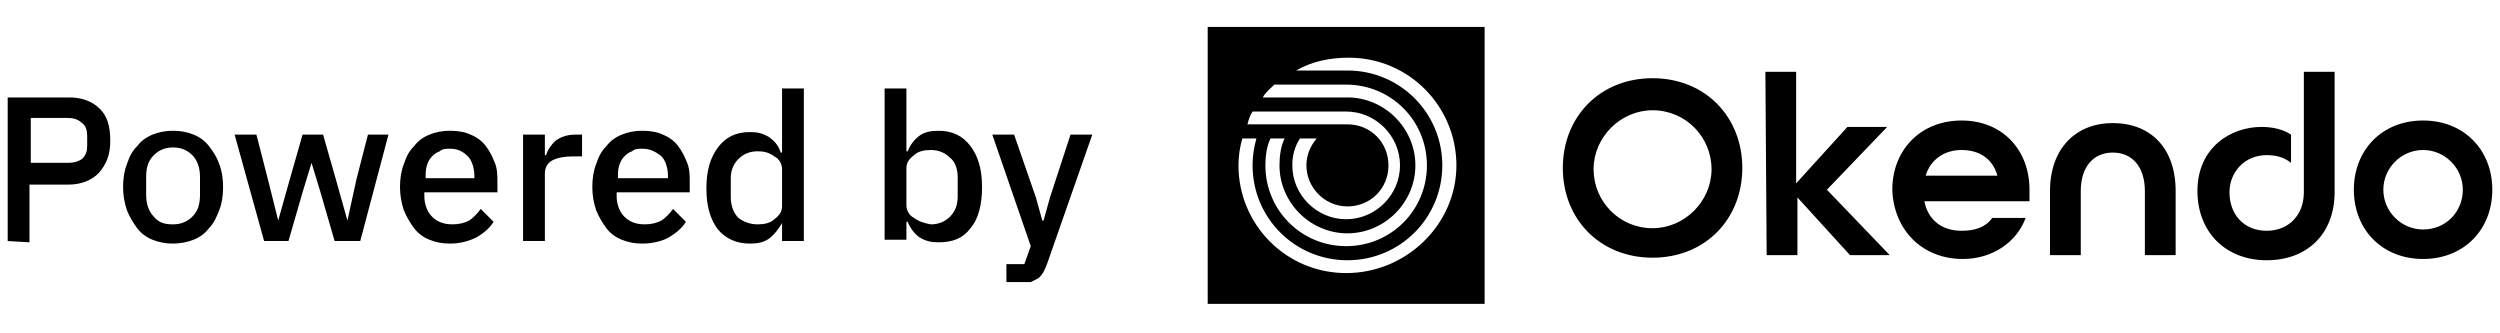 <svg xmlns="http://www.w3.org/2000/svg" xml:space="preserve" style="enable-background:new 0 0 195 26" viewBox="0 0 195 26"><path d="M.6 18.8V7.6h4.8c1 0 1.8.3 2.4.9.6.6.8 1.4.8 2.5s-.3 1.8-.9 2.5c-.6.6-1.4.9-2.4.9h-3v4.5l-1.7-.1zm1.8-6.1h2.9c.5 0 .8-.1 1.1-.3.3-.3.4-.6.4-1v-.8c0-.4-.1-.8-.4-1-.3-.3-.7-.4-1.1-.4H2.4v3.5zM13.5 19c-.6 0-1.1-.1-1.6-.3-.5-.2-.9-.5-1.2-.9-.3-.4-.6-.9-.8-1.4-.2-.6-.3-1.2-.3-1.8 0-.7.1-1.3.3-1.8.2-.6.4-1 .8-1.4.3-.4.7-.7 1.2-.9.5-.2 1-.3 1.6-.3s1.1.1 1.6.3c.5.2.9.5 1.2.9s.6.8.8 1.4c.2.5.3 1.1.3 1.8s-.1 1.3-.3 1.8c-.2.5-.4 1-.8 1.4-.3.4-.7.7-1.2.9-.5.2-1.1.3-1.6.3zm0-1.5c.6 0 1.1-.2 1.5-.6.4-.4.6-.9.6-1.7v-1.4c0-.7-.2-1.3-.6-1.7-.4-.4-.9-.6-1.5-.6s-1.1.2-1.5.6c-.4.4-.6.9-.6 1.7v1.4c0 .7.2 1.3.6 1.7.4.5.9.6 1.5.6zM18.3 10.5H20l.9 3.5.8 3.2.9-3.2 1-3.5h1.6l1 3.5.9 3.2.7-3.2.9-3.5h1.6l-2.2 8.3h-2L25 15l-.7-2.3-.7 2.3-1.1 3.8h-1.9l-2.3-8.3zM35.1 19c-.6 0-1.1-.1-1.6-.3-.5-.2-.9-.5-1.2-.9-.3-.4-.6-.9-.8-1.4-.2-.6-.3-1.2-.3-1.8 0-.7.1-1.3.3-1.8.2-.6.4-1 .8-1.4.3-.4.7-.7 1.2-.9.5-.2 1-.3 1.6-.3.6 0 1.2.1 1.6.3.5.2.9.5 1.2.9.3.4.5.8.7 1.3.2.5.2 1 .2 1.6v.7h-5.7v.3c0 .6.2 1.2.6 1.6.4.4.9.6 1.6.6.5 0 .9-.1 1.3-.3.3-.2.6-.5.9-.9l1 1c-.3.5-.8.9-1.3 1.2-.6.3-1.3.5-2.1.5zm0-7.4c-.3 0-.6 0-.8.2-.3.1-.5.3-.6.4-.2.2-.3.4-.4.7s-.1.6-.1.9v.1H37v-.2c0-.6-.2-1.2-.5-1.5-.4-.4-.8-.6-1.4-.6zM40.8 18.8v-8.3h1.7v1.6h.1c.1-.4.4-.8.7-1.1.4-.3.9-.5 1.6-.5h.5v1.7h-.7c-.7 0-1.2.1-1.6.3-.4.2-.6.6-.6 1v5.3h-1.7zM50.1 19c-.6 0-1.1-.1-1.6-.3-.5-.2-.9-.5-1.2-.9s-.6-.9-.8-1.4c-.2-.6-.3-1.2-.3-1.8 0-.7.1-1.3.3-1.8.2-.6.4-1 .8-1.4.3-.4.7-.7 1.2-.9s1-.3 1.6-.3c.6 0 1.2.1 1.6.3.5.2.9.5 1.2.9.3.4.5.8.7 1.3.2.5.2 1 .2 1.6v.7h-5.7v.3c0 .6.2 1.2.6 1.6.4.4.9.6 1.6.6.5 0 .9-.1 1.3-.3.3-.2.6-.5.9-.9l1 1c-.3.5-.8.9-1.3 1.2s-1.3.5-2.1.5zm0-7.4c-.3 0-.6 0-.8.2-.3.1-.5.3-.6.4-.2.2-.3.4-.4.7s-.1.6-.1.9v.1h3.9v-.2c0-.6-.2-1.2-.5-1.5-.5-.4-.9-.6-1.5-.6zM61 17.4c-.3.5-.6.9-1 1.2-.4.3-.9.4-1.5.4-1.1 0-1.9-.4-2.5-1.1-.6-.8-.9-1.8-.9-3.2s.3-2.4.9-3.2c.6-.8 1.4-1.2 2.5-1.2.6 0 1 .1 1.5.4.4.3.7.6.9 1.2h.1v-5h1.7v11.9H61v-1.4zm-1.9.1c.5 0 1-.1 1.3-.4.4-.3.6-.6.6-1v-2.9c0-.4-.2-.8-.6-1-.4-.3-.8-.4-1.3-.4-.6 0-1.1.2-1.5.6-.4.4-.6.9-.6 1.5v1.5c0 .6.2 1.2.6 1.6.4.3.9.5 1.5.5zM69 6.9h1.7v4.9h.1c.2-.5.5-.9.9-1.2.4-.3.9-.4 1.5-.4 1.1 0 1.9.4 2.5 1.2.6.8.9 1.8.9 3.2 0 1.4-.3 2.5-.9 3.2-.6.8-1.4 1.1-2.5 1.1-.6 0-1-.1-1.5-.4-.4-.3-.7-.7-.9-1.2h-.1v1.4H69V6.9zm3.6 10.6c.6 0 1.1-.2 1.5-.6.4-.4.6-.9.6-1.6v-1.5c0-.6-.2-1.2-.6-1.5-.4-.4-.9-.6-1.5-.6-.5 0-1 .1-1.3.4-.4.3-.6.6-.6 1V16c0 .4.2.8.6 1 .4.3.8.4 1.3.5zM83.5 10.5h1.7l-3.5 10c-.1.3-.2.5-.3.7-.1.2-.3.4-.4.5l-.6.3h-1.9v-1.4h1.4l.5-1.4-3-8.7h1.7l1.7 4.9.5 1.8h.1l.5-1.8 1.6-4.9zM137.7 5.6h2.4v8.7l4-4.4h3.1l-4.7 4.9 4.9 5.1h-3.1l-4.1-4.5v4.5h-2.4l-.1-14.3zM147.6 14.8c0-3.1 2.2-5.4 5.4-5.4s5.3 2.3 5.3 5.4v.9h-8.2c.3 1.5 1.4 2.3 2.9 2.3 1.1 0 1.9-.3 2.4-1h2.6c-.7 1.9-2.6 3.2-4.9 3.2-3.2 0-5.4-2.3-5.5-5.4zm8.2-1.1c-.4-1.4-1.5-2-2.8-2s-2.4.7-2.8 2h5.6zM159.9 14.9c0-3.3 2-5.3 4.9-5.3s4.9 1.9 4.9 5.3v5h-2.4v-5c0-1.9-1-3-2.5-3s-2.5 1.1-2.5 3v5h-2.4v-5zM179.7 5.6V15c0 1.8-1.2 3-2.9 3-1.8 0-2.9-1.3-2.9-3 0-1.6 1.2-2.9 2.9-2.9.8 0 1.4.2 1.9.6v-2.2c-.6-.4-1.4-.6-2.3-.6-2.4 0-5 1.6-5 5 0 3.2 2.2 5.4 5.4 5.4s5.3-2.1 5.3-5.3V5.6h-2.4zM189 9.4c-3.2 0-5.4 2.3-5.4 5.4s2.2 5.4 5.4 5.4 5.4-2.3 5.4-5.4-2.2-5.4-5.4-5.4zm0 8.5c-1.7 0-3.1-1.4-3.1-3.1s1.4-3.1 3.1-3.1 3.1 1.4 3.1 3.1-1.3 3.1-3.1 3.1zM128.9 6.1c-4.1 0-7 3-7 7s2.9 7 7 7 7-3 7-7-2.9-7-7-7zm0 11.7c-2.6 0-4.6-2.1-4.6-4.6s2.1-4.6 4.6-4.6c2.6 0 4.6 2.1 4.6 4.6s-2.1 4.6-4.6 4.6zM94.2 2.1v21.6h21.6V2.1H94.2zm5.2 4.5h5.6c3.5 0 6.3 2.8 6.3 6.3s-2.8 6.3-6.3 6.3-6.3-2.8-6.3-6.3c0-.7.1-1.5.4-2.1h1.1c-.3.6-.4 1.4-.4 2.1 0 2.9 2.4 5.3 5.3 5.3s5.3-2.4 5.3-5.3-2.4-5.3-5.3-5.3h-6.6c.2-.4.6-.7.9-1zm-1.7 2.1h7.3c2.3 0 4.2 1.9 4.2 4.2s-1.9 4.2-4.2 4.2c-2.3 0-4.2-1.9-4.2-4.2 0-.8.2-1.5.6-2.1h1.3c-.5.6-.8 1.3-.8 2.1 0 1.7 1.4 3.2 3.2 3.2s3.2-1.4 3.2-3.2-1.4-3.2-3.2-3.2h-7.8c.1-.4.2-.7.4-1zm7.3 12.6c-4.7 0-8.4-3.8-8.4-8.4 0-.7.1-1.4.3-2.1H98c-.2.7-.3 1.4-.3 2.1 0 4.1 3.3 7.4 7.4 7.4 4.1 0 7.4-3.3 7.4-7.4s-3.3-7.4-7.4-7.4h-4c1.2-.7 2.6-1 4.1-1 4.7 0 8.4 3.8 8.4 8.4s-3.9 8.4-8.6 8.4z"/></svg>